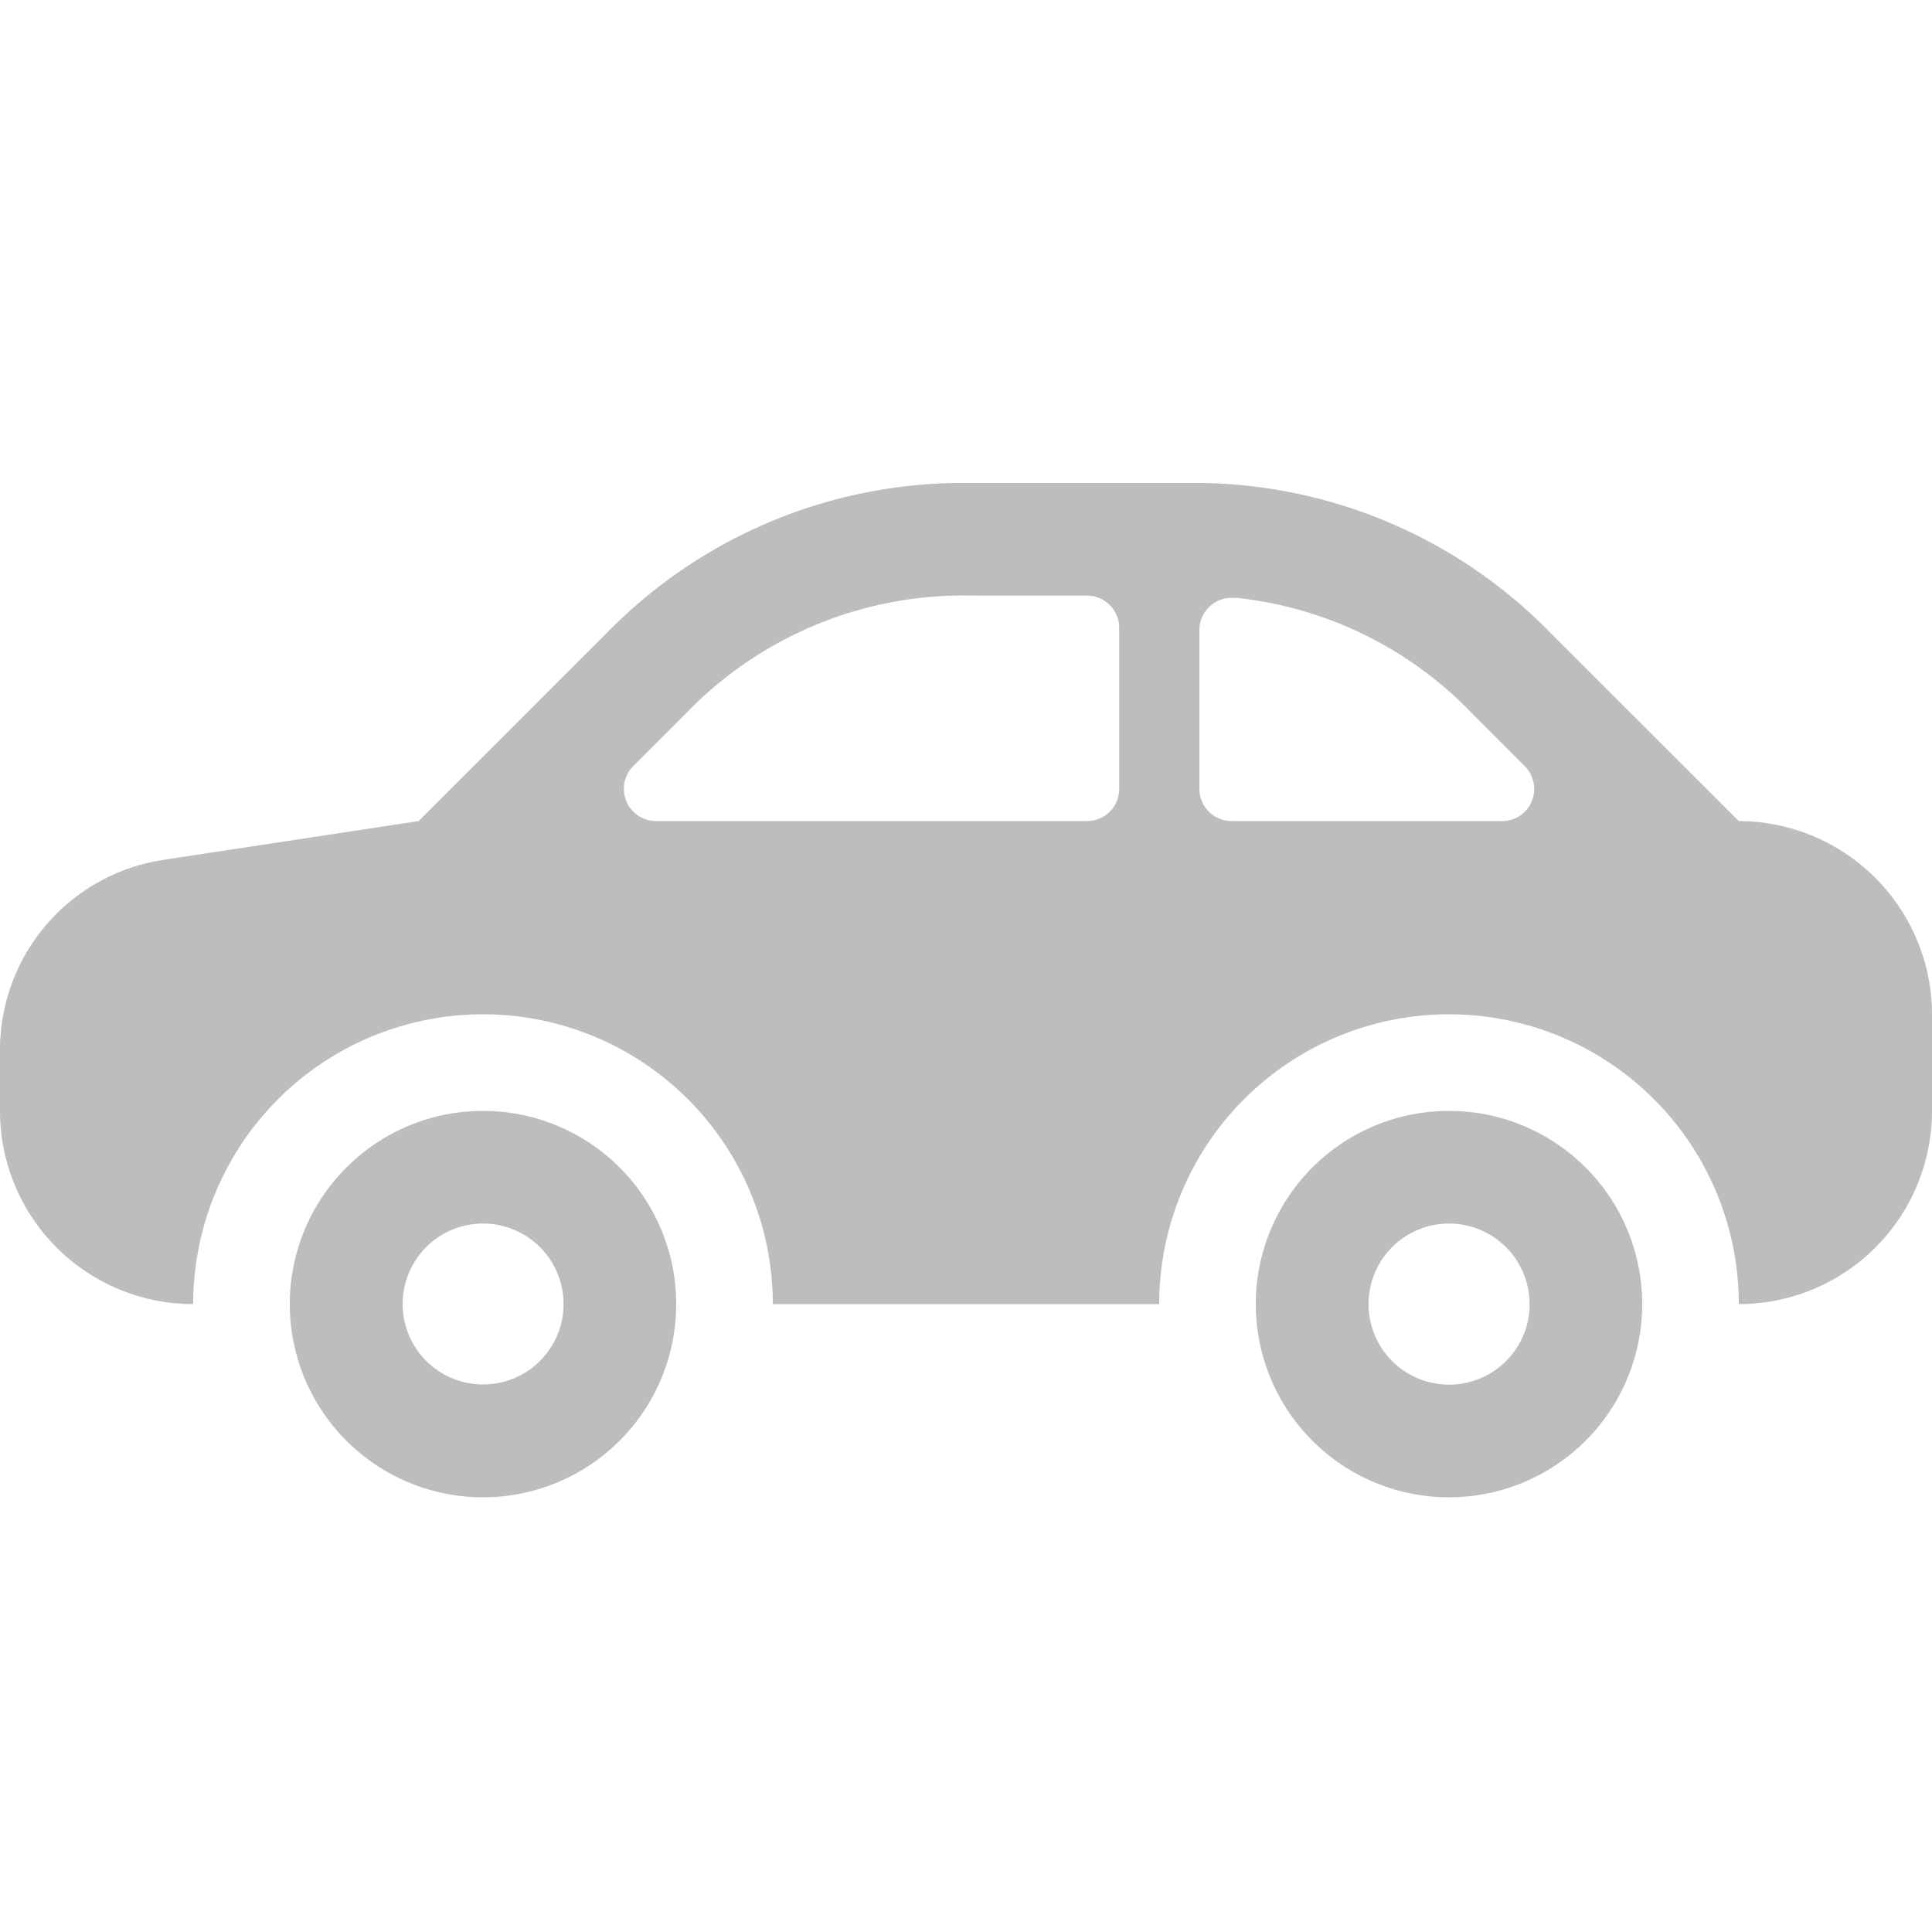 <svg id="ico-20-car" xmlns="http://www.w3.org/2000/svg" width="20" height="20" viewBox="0 0 20 20">
  <rect id="Rectangle_80" data-name="Rectangle 80" width="20" height="20" fill="#bdbdbd" opacity="0"/>
  <path id="Path_149" data-name="Path 149" d="M5.834,8.5A.833.833,0,1,1,5,7.666a.834.834,0,0,1,.834.834M5,6.5a2,2,0,1,0,2,2,2,2,0,0,0-2-2m10.835,2A.834.834,0,1,1,15,7.666a.834.834,0,0,1,.834.834M15,6.5a2,2,0,1,0,2,2,2,2,0,0,0-2-2M10.043,1.165A3.988,3.988,0,0,0,7.1,2.386l-.544.544a.334.334,0,0,0,.236.57h4.46a.333.333,0,0,0,.334-.332V1.5a.334.334,0,0,0-.334-.334Zm2.742.026a.333.333,0,0,0-.369.332V3.166a.334.334,0,0,0,.333.334h2.8a.333.333,0,0,0,.235-.569l-.542-.543a3.958,3.958,0,0,0-2.452-1.2m-6.514.37A5.155,5.155,0,0,1,10.043,0H12.29a5.15,5.15,0,0,1,3.771,1.562L18,3.5a2.005,2.005,0,0,1,2,2v1a2,2,0,0,1-2,2,3,3,0,0,0-6,0H8a3,3,0,0,0-6,0,2,2,0,0,1-2-2V5.882A1.99,1.99,0,0,1,1.7,3.9L4.334,3.5Z" transform="translate(0 5)" fill="#bdbdbd" fill-rule="evenodd"/>
</svg>
